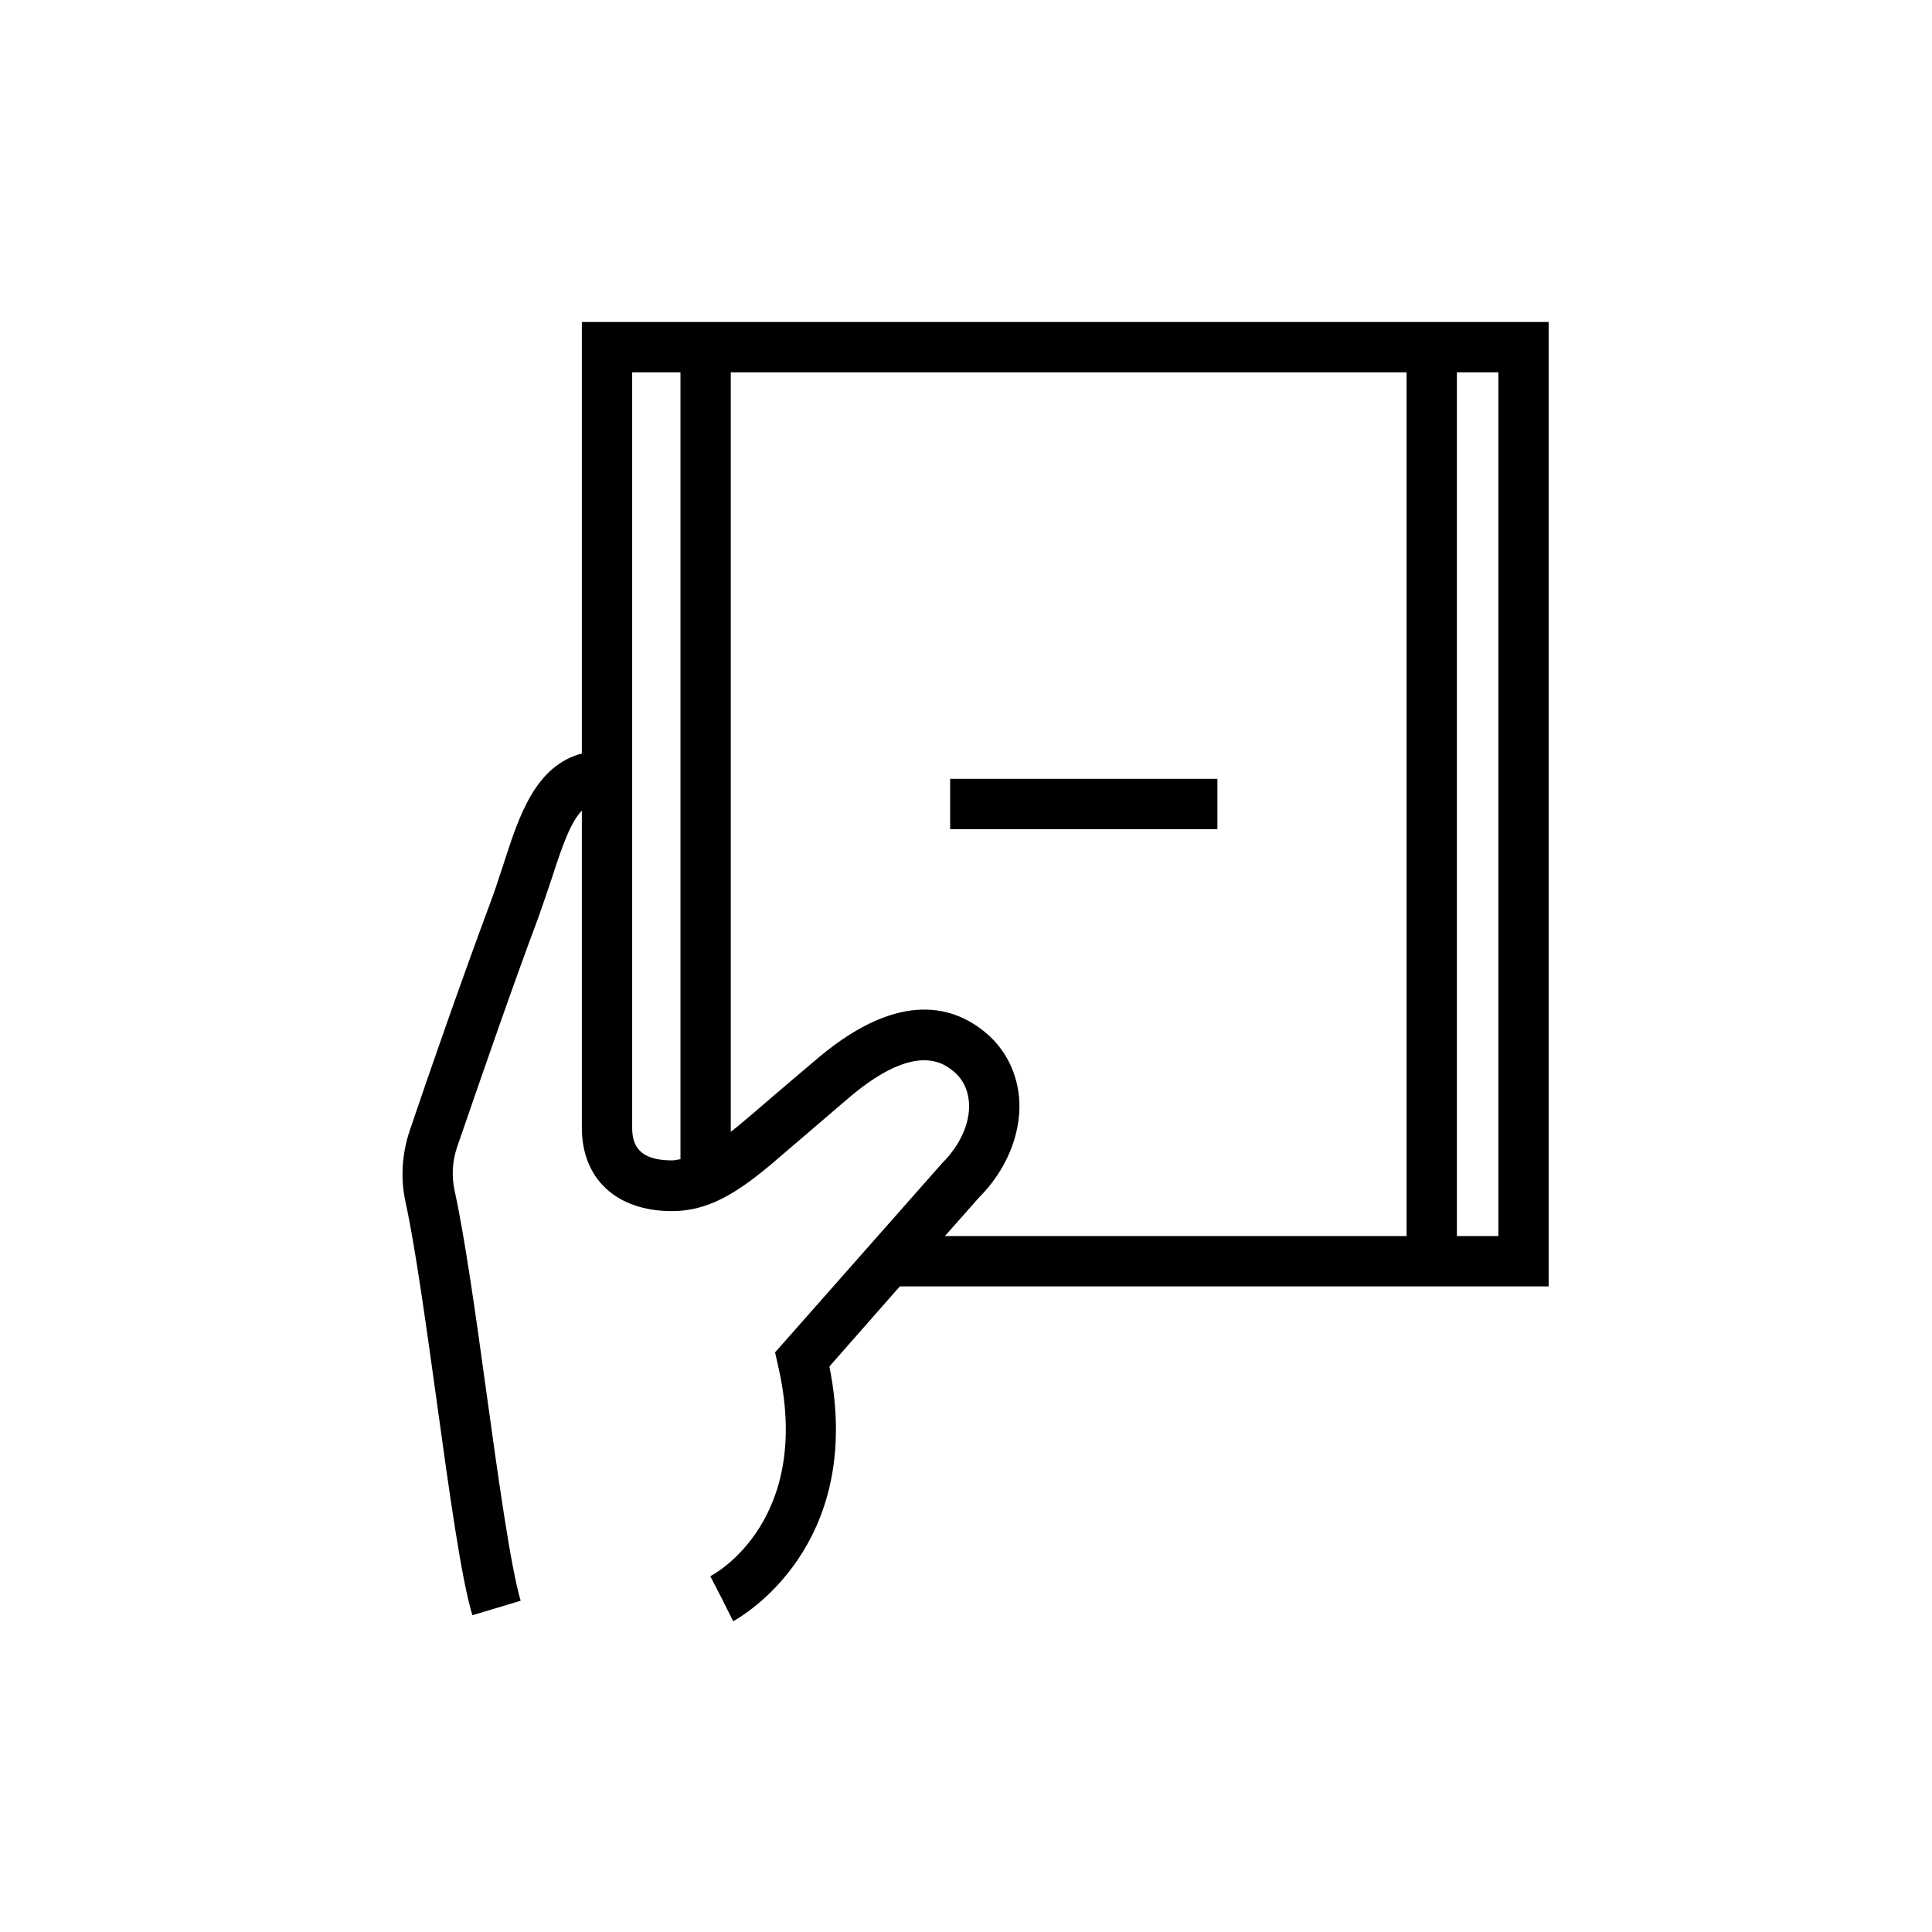 <svg viewBox="0 0 48 48" fill="none" xmlns="http://www.w3.org/2000/svg">
  <title>Packaging Glyph</title>
  <path fill-rule="evenodd" clip-rule="evenodd" d="M38.476 8V31.96H22.356L20.606 33.95C21.503 38.429 18.401 40.175 18.223 40.276C18.219 40.278 18.216 40.279 18.216 40.28L17.936 39.72L17.646 39.16C17.756 39.11 20.226 37.76 19.326 33.91L19.256 33.6L23.406 28.9C23.856 28.45 24.096 27.91 24.076 27.43C24.066 27.2 23.996 26.88 23.706 26.63L23.701 26.626C23.467 26.432 22.785 25.869 21.166 27.21C21.037 27.32 20.903 27.435 20.766 27.551C20.532 27.751 20.29 27.958 20.056 28.16C19.889 28.302 19.727 28.441 19.574 28.572C19.425 28.7 19.284 28.821 19.156 28.93C18.296 29.65 17.586 30.09 16.696 30.09C15.316 30.09 14.456 29.29 14.456 28.02V20.14C14.186 20.42 13.986 20.96 13.706 21.83C13.669 21.937 13.632 22.047 13.595 22.157C13.521 22.377 13.445 22.601 13.366 22.82C12.75 24.462 11.999 26.636 11.518 28.031C11.46 28.199 11.405 28.357 11.356 28.5C11.236 28.86 11.216 29.22 11.296 29.59C11.536 30.67 11.816 32.63 12.076 34.53C12.376 36.7 12.686 38.93 12.936 39.77L11.736 40.13C11.462 39.23 11.168 37.112 10.856 34.857L10.836 34.71C10.576 32.84 10.306 30.91 10.076 29.87C9.946 29.28 9.986 28.67 10.176 28.1C10.626 26.76 11.506 24.24 12.196 22.39C12.286 22.149 12.365 21.908 12.441 21.675C12.466 21.599 12.491 21.524 12.516 21.45C12.521 21.434 12.526 21.418 12.531 21.402C12.897 20.274 13.302 19.026 14.456 18.72V8H38.476ZM36.196 30.71H37.226V9.25H36.196V30.71ZM15.706 18.95V28.01C15.706 28.39 15.816 28.83 16.696 28.83C16.742 28.83 16.789 28.821 16.836 28.812C16.859 28.808 16.882 28.803 16.906 28.8V9.25H15.706V18.95ZM20.366 26.25C22.386 24.57 23.736 25.01 24.516 25.68C25.006 26.1 25.296 26.71 25.326 27.38C25.356 28.22 24.986 29.09 24.316 29.76L23.476 30.71H34.946V9.25H18.156V28.12C18.191 28.09 18.223 28.065 18.256 28.04C18.288 28.015 18.321 27.99 18.356 27.96L18.381 27.939C18.626 27.733 18.926 27.481 19.236 27.21C19.404 27.068 19.575 26.922 19.744 26.777C19.956 26.596 20.166 26.417 20.366 26.25ZM23.606 19.35H30.246V20.6H23.606V19.35Z" fill="currentColor"/>
</svg>
